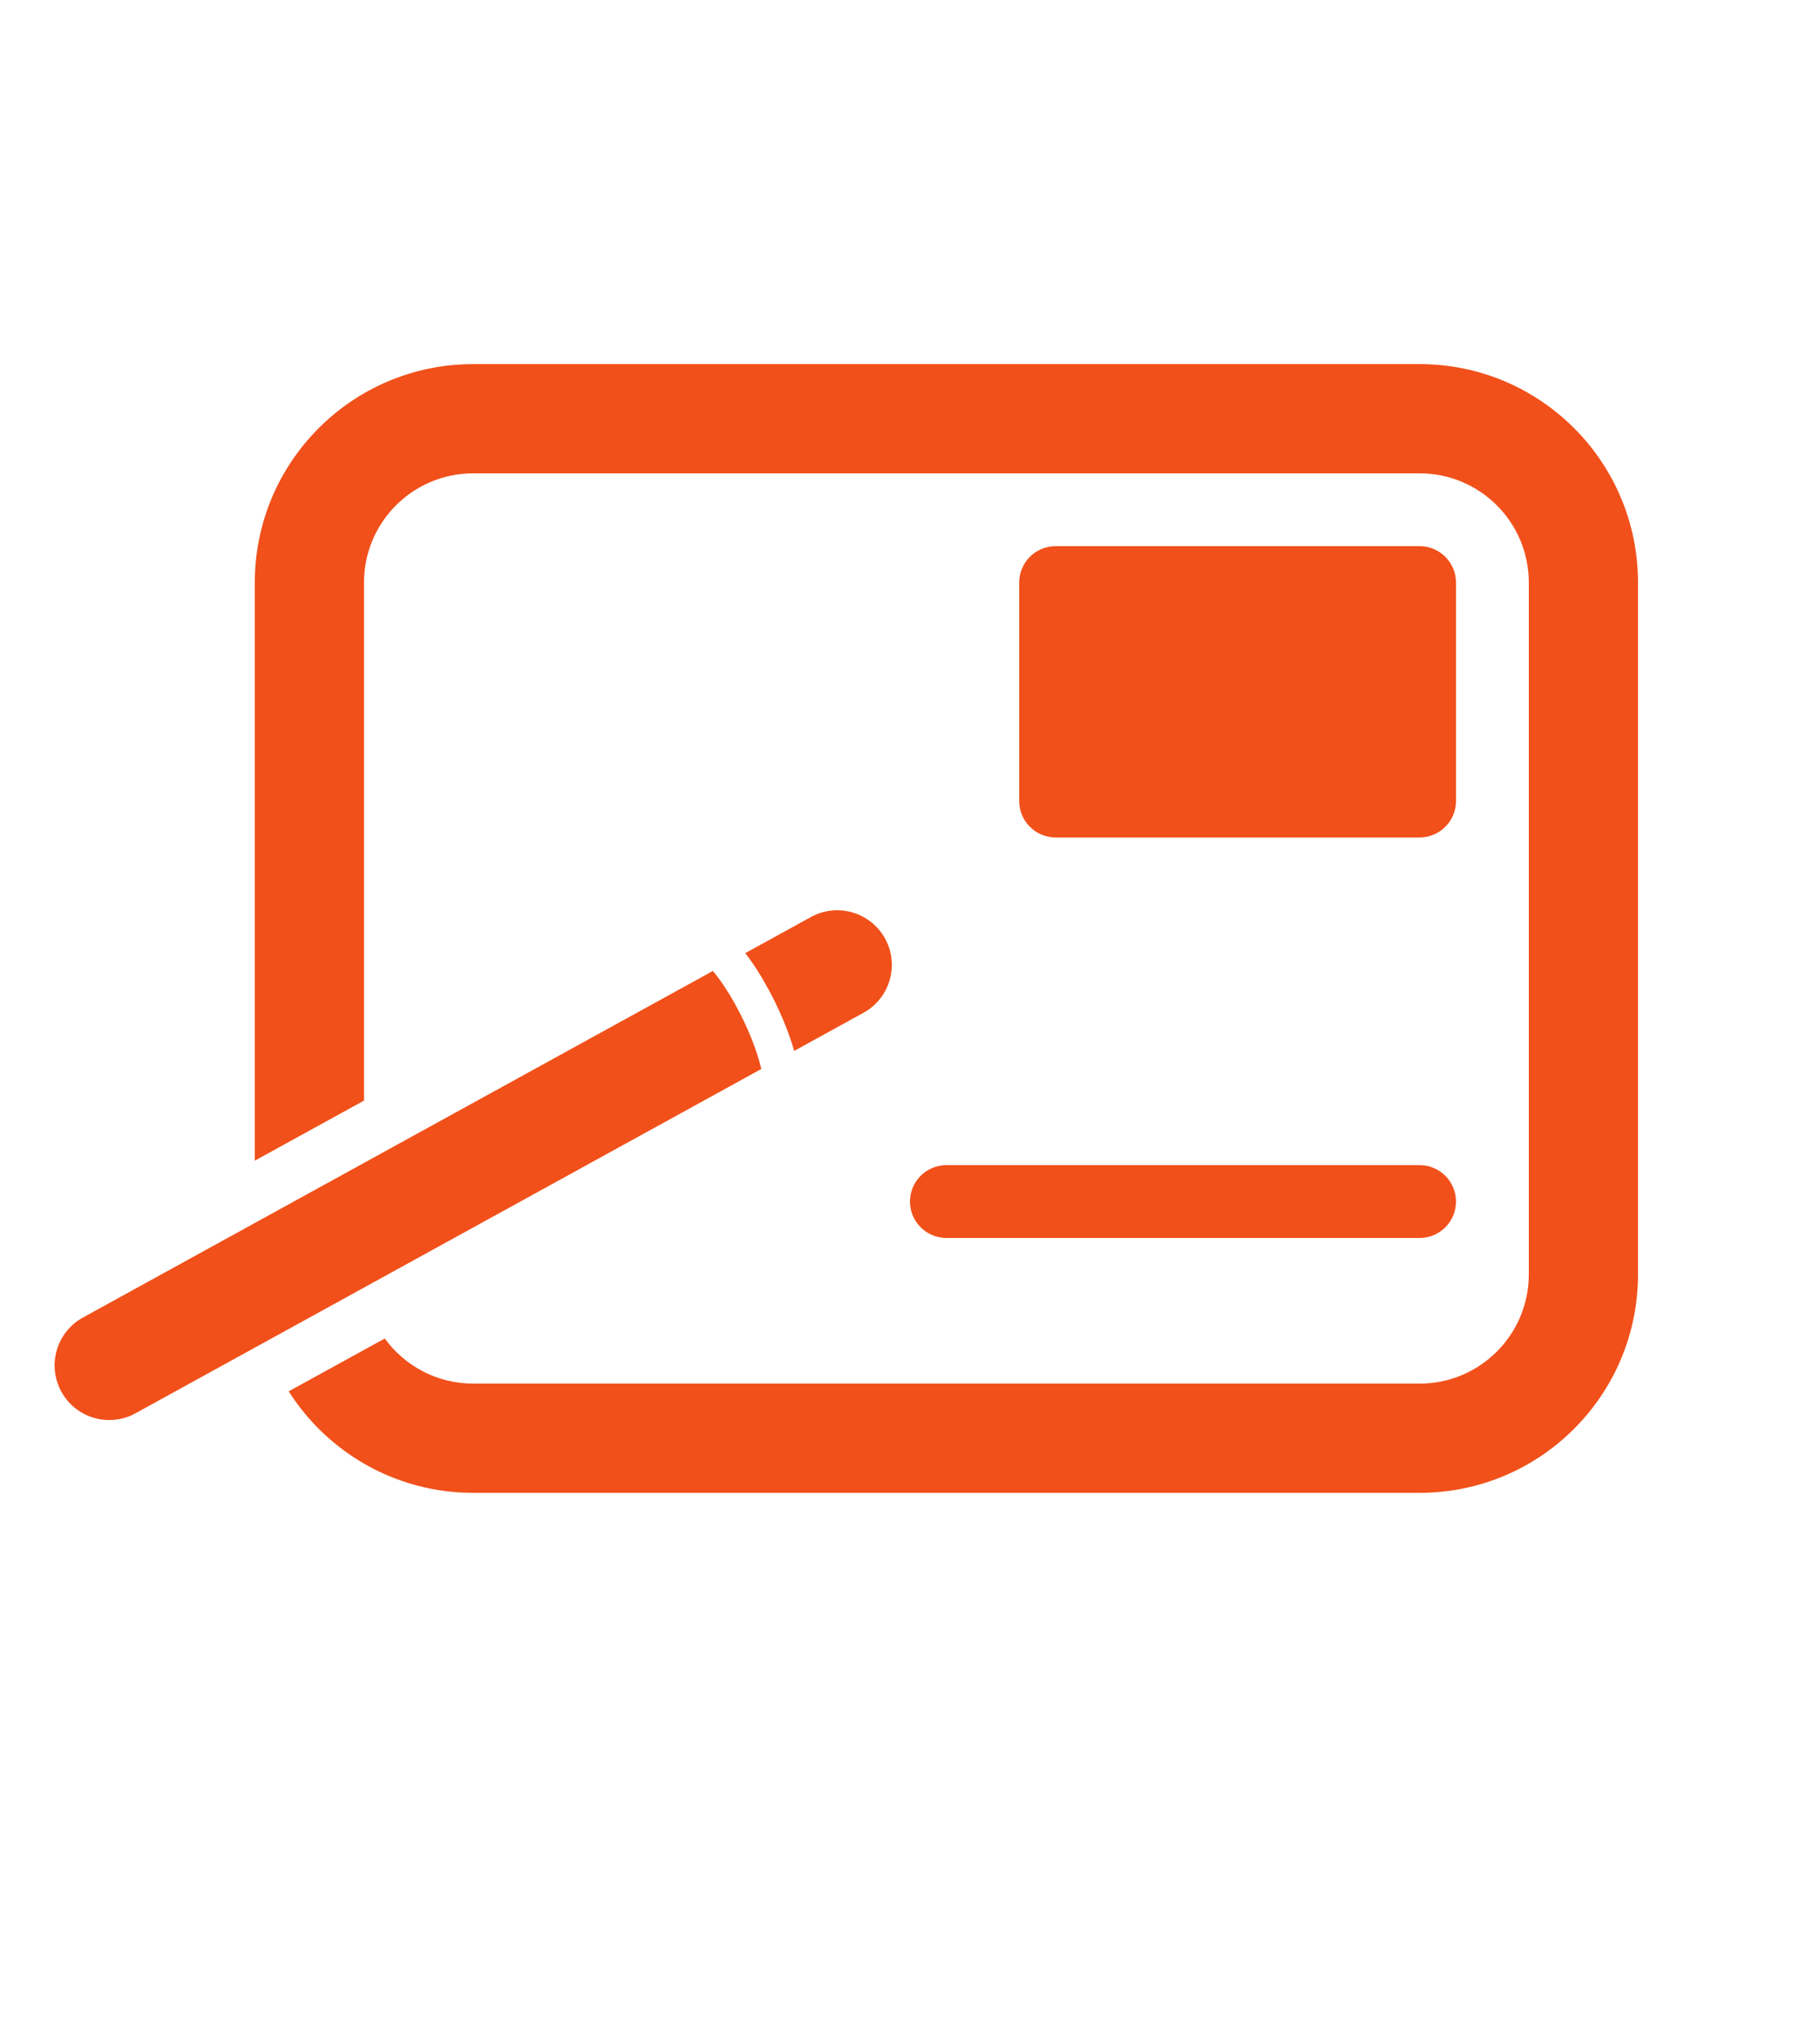 <svg width="50" height="56" viewBox="0 0 50 56" fill="none" xmlns="http://www.w3.org/2000/svg">
<path d="M39 13H13C11.343 13 10 14.343 10 16V30.227L7 31.877V16C7 12.686 9.686 10 13 10H39C42.314 10 45 12.686 45 16V35C45 38.314 42.314 41 39 41H13C10.868 41 8.996 39.888 7.931 38.212L10.571 36.761C11.116 37.512 12.001 38 13 38H39C40.657 38 42 36.657 42 35V16C42 14.343 40.657 13 39 13Z" fill="#F1501A"/>
<path d="M29 15C28.448 15 28 15.448 28 16V22C28 22.552 28.448 23 29 23H39C39.552 23 40 22.552 40 22V16C40 15.448 39.552 15 39 15H29Z" fill="#F1501A"/>
<path d="M25 33C25 32.448 25.448 32 26 32H39C39.552 32 40 32.448 40 33C40 33.552 39.552 34 39 34H26C25.448 34 25 33.552 25 33Z" fill="#F1501A"/>
<path d="M24.315 25.777C24.714 26.503 24.449 27.415 23.723 27.815L21.818 28.862C21.653 28.284 21.395 27.697 21.128 27.201C20.919 26.813 20.692 26.456 20.474 26.178L22.277 25.186C23.003 24.787 23.915 25.052 24.315 25.777Z" fill="#F1501A"/>
<path d="M3.723 38.815L20.915 29.359C20.791 28.831 20.543 28.224 20.247 27.674C20.039 27.288 19.822 26.957 19.637 26.731C19.618 26.708 19.6 26.687 19.583 26.668L2.277 36.186C1.552 36.585 1.287 37.497 1.686 38.223C2.085 38.949 2.997 39.214 3.723 38.815Z" fill="#F1501A"/>
</svg>
